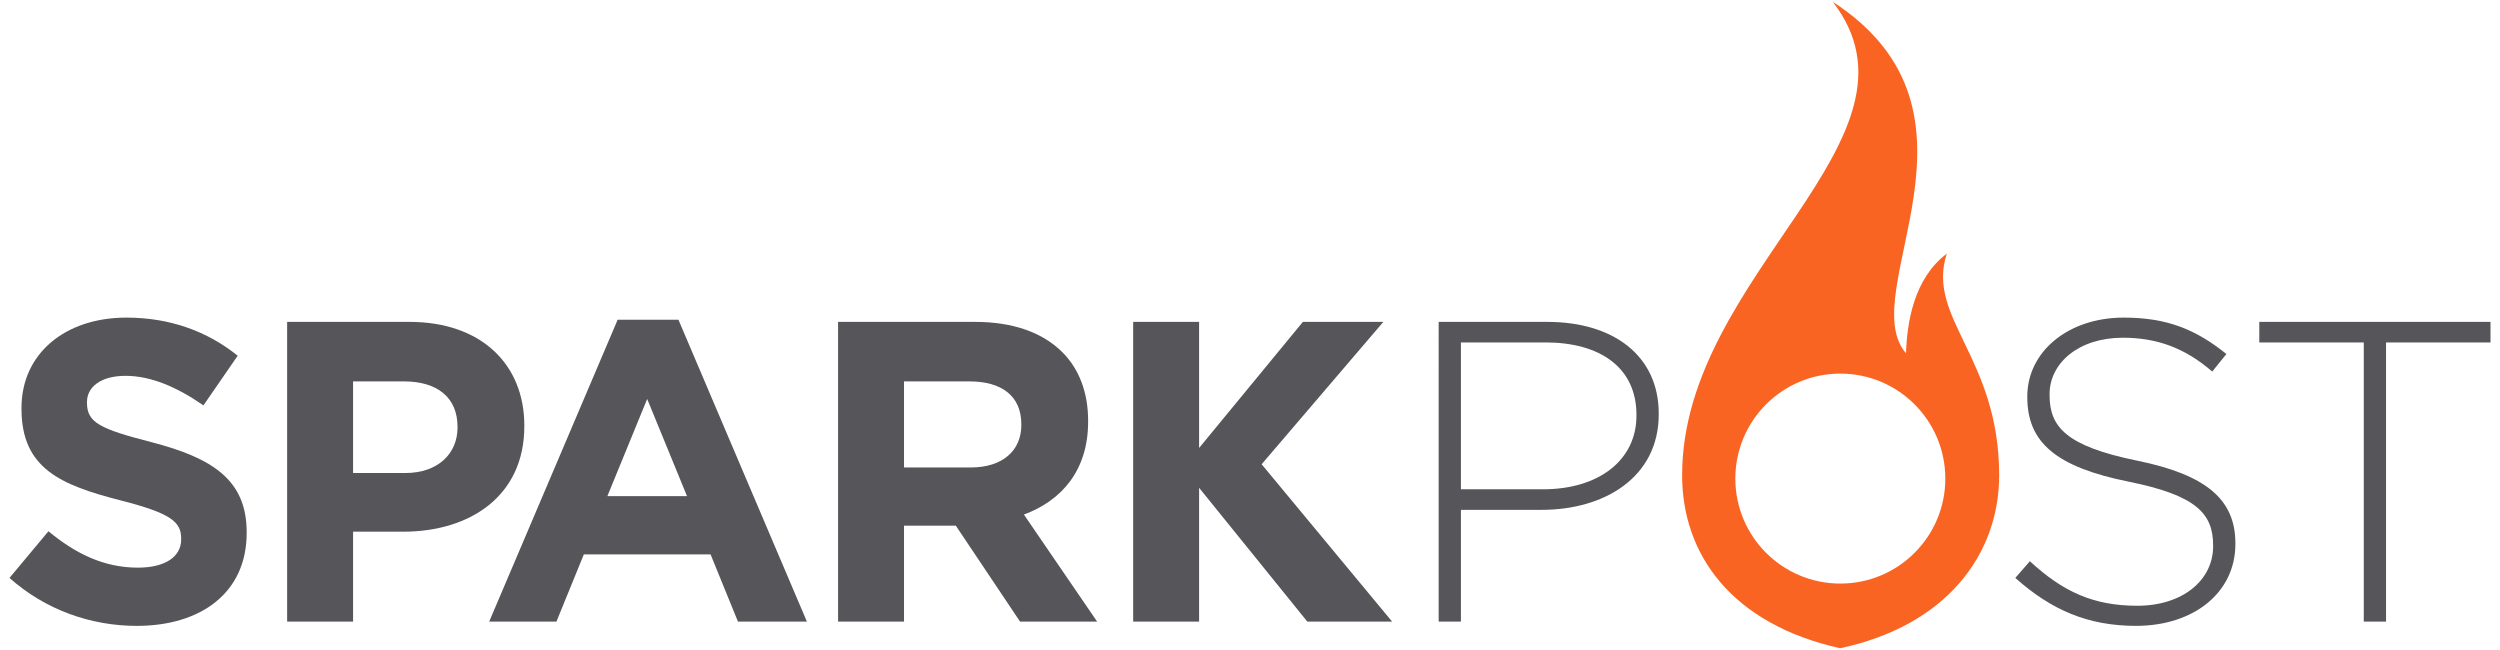 <svg xmlns="http://www.w3.org/2000/svg" xmlns:xlink="http://www.w3.org/1999/xlink" id="_x32_-Color_Gray__x2B__Orange" x="0" y="0" enable-background="new 0 0 500 130" version="1.0" viewBox="0 0 500 130" xml:space="preserve"><g><g><g><path fill="#55555A" d="M1.899,115.584l7.79-9.333c5.398,4.452,11.049,7.278,17.896,7.278c5.398,0,8.651-2.141,8.651-5.651 v-0.171c0-3.34-2.057-5.053-12.074-7.621C12.088,97.002,4.297,93.663,4.297,81.761V81.59c0-10.875,8.733-18.069,20.978-18.069 c8.733,0,16.182,2.74,22.263,7.621l-6.85,9.934c-5.309-3.682-10.533-5.909-15.584-5.909c-5.053,0-7.708,2.313-7.708,5.224v0.171 c0,3.939,2.569,5.224,12.929,7.879c12.163,3.167,19.01,7.535,19.01,17.982v0.171c0,11.903-9.075,18.581-22.004,18.581 C18.251,125.174,9.091,122.007,1.899,115.584z"/><path fill="#55555A" d="M57.427,64.377h24.49c14.299,0,22.947,8.478,22.947,20.724v0.171c0,13.872-10.79,21.065-24.231,21.065 H70.615v17.982H57.427V64.377z M81.06,94.605c6.594,0,10.445-3.939,10.445-9.078v-0.171c0-5.909-4.107-9.076-10.701-9.076H70.615 v18.325H81.06z"/><path fill="#55555A" d="M123.528,63.95h12.16l25.69,60.369h-13.786l-5.48-13.444h-25.345l-5.48,13.444H97.838L123.528,63.95z M137.403,99.228l-7.967-19.437l-7.961,19.437H137.403z"/><path fill="#55555A" d="M167.616,64.377h27.402c7.622,0,13.53,2.142,17.469,6.08c3.338,3.34,5.139,8.05,5.139,13.701v0.172 c0,9.676-5.224,15.756-12.846,18.581l14.644,21.407H204.01l-12.846-19.181h-10.36v19.181h-13.188V64.377z M194.163,93.492 c6.42,0,10.103-3.425,10.103-8.477v-0.172c0-5.651-3.939-8.562-10.362-8.562h-13.1v17.211H194.163z"/><g><path fill="#55555A" d="M287.733,64.377h21.747c13.188,0,22.266,6.765,22.266,18.325v0.172 c0,12.587-10.875,19.094-23.377,19.094h-16.185v22.35h-4.452V64.377z M308.626,97.858c11.132,0,18.665-5.822,18.665-14.728 V82.96c0-9.505-7.363-14.473-18.153-14.473h-16.954v29.371H308.626z"/><path fill="#55555A" d="M403.064,115.584l2.911-3.34c6.594,6.08,12.672,8.906,21.491,8.906c8.992,0,15.159-5.052,15.159-11.902 v-0.171c0-6.338-3.341-10.019-16.957-12.759c-14.384-2.911-20.209-7.792-20.209-16.87v-0.171 c0-8.906,8.135-15.756,19.267-15.756c8.736,0,14.473,2.398,20.554,7.279l-2.829,3.511c-5.651-4.881-11.302-6.765-17.896-6.765 c-8.819,0-14.641,5.052-14.641,11.304v0.171c0,6.336,3.253,10.19,17.466,13.101c13.875,2.826,19.697,7.792,19.697,16.526v0.171 c0,9.677-8.306,16.355-19.868,16.355C417.619,125.174,410.256,122.007,403.064,115.584z"/><path fill="#55555A" d="M472.756,68.487H451.86v-4.11h46.241v4.11h-20.893v55.831h-4.452V68.487z"/></g><g><path fill="#55555A" d="M239.82,89.595l20.752-25.218h16.096l-24.343,28.473l26.096,31.471h-16.957L239.82,97.559v26.76h-13.185 V64.378h13.185V89.595z"/></g></g><path fill="#FA6423" d="M389.368,50.717c-6.677,5.037-7.969,13.926-8.166,19.934c-10.553-12.204,19.544-48.109-14.656-70.299 c21.171,27.397-30.123,54.332-30.123,94.693c0,15.821,9.886,29.764,31.6,34.604c21.3-4.535,31.81-18.783,31.81-34.603 C399.833,71.456,385.147,63.563,389.368,50.717z M368.066,116.715c-11.597,0-20.998-9.401-20.998-20.998 c0-11.597,9.401-20.998,20.998-20.998c11.597,0,20.998,9.401,20.998,20.998C389.064,107.314,379.663,116.715,368.066,116.715z"/></g></g></svg>